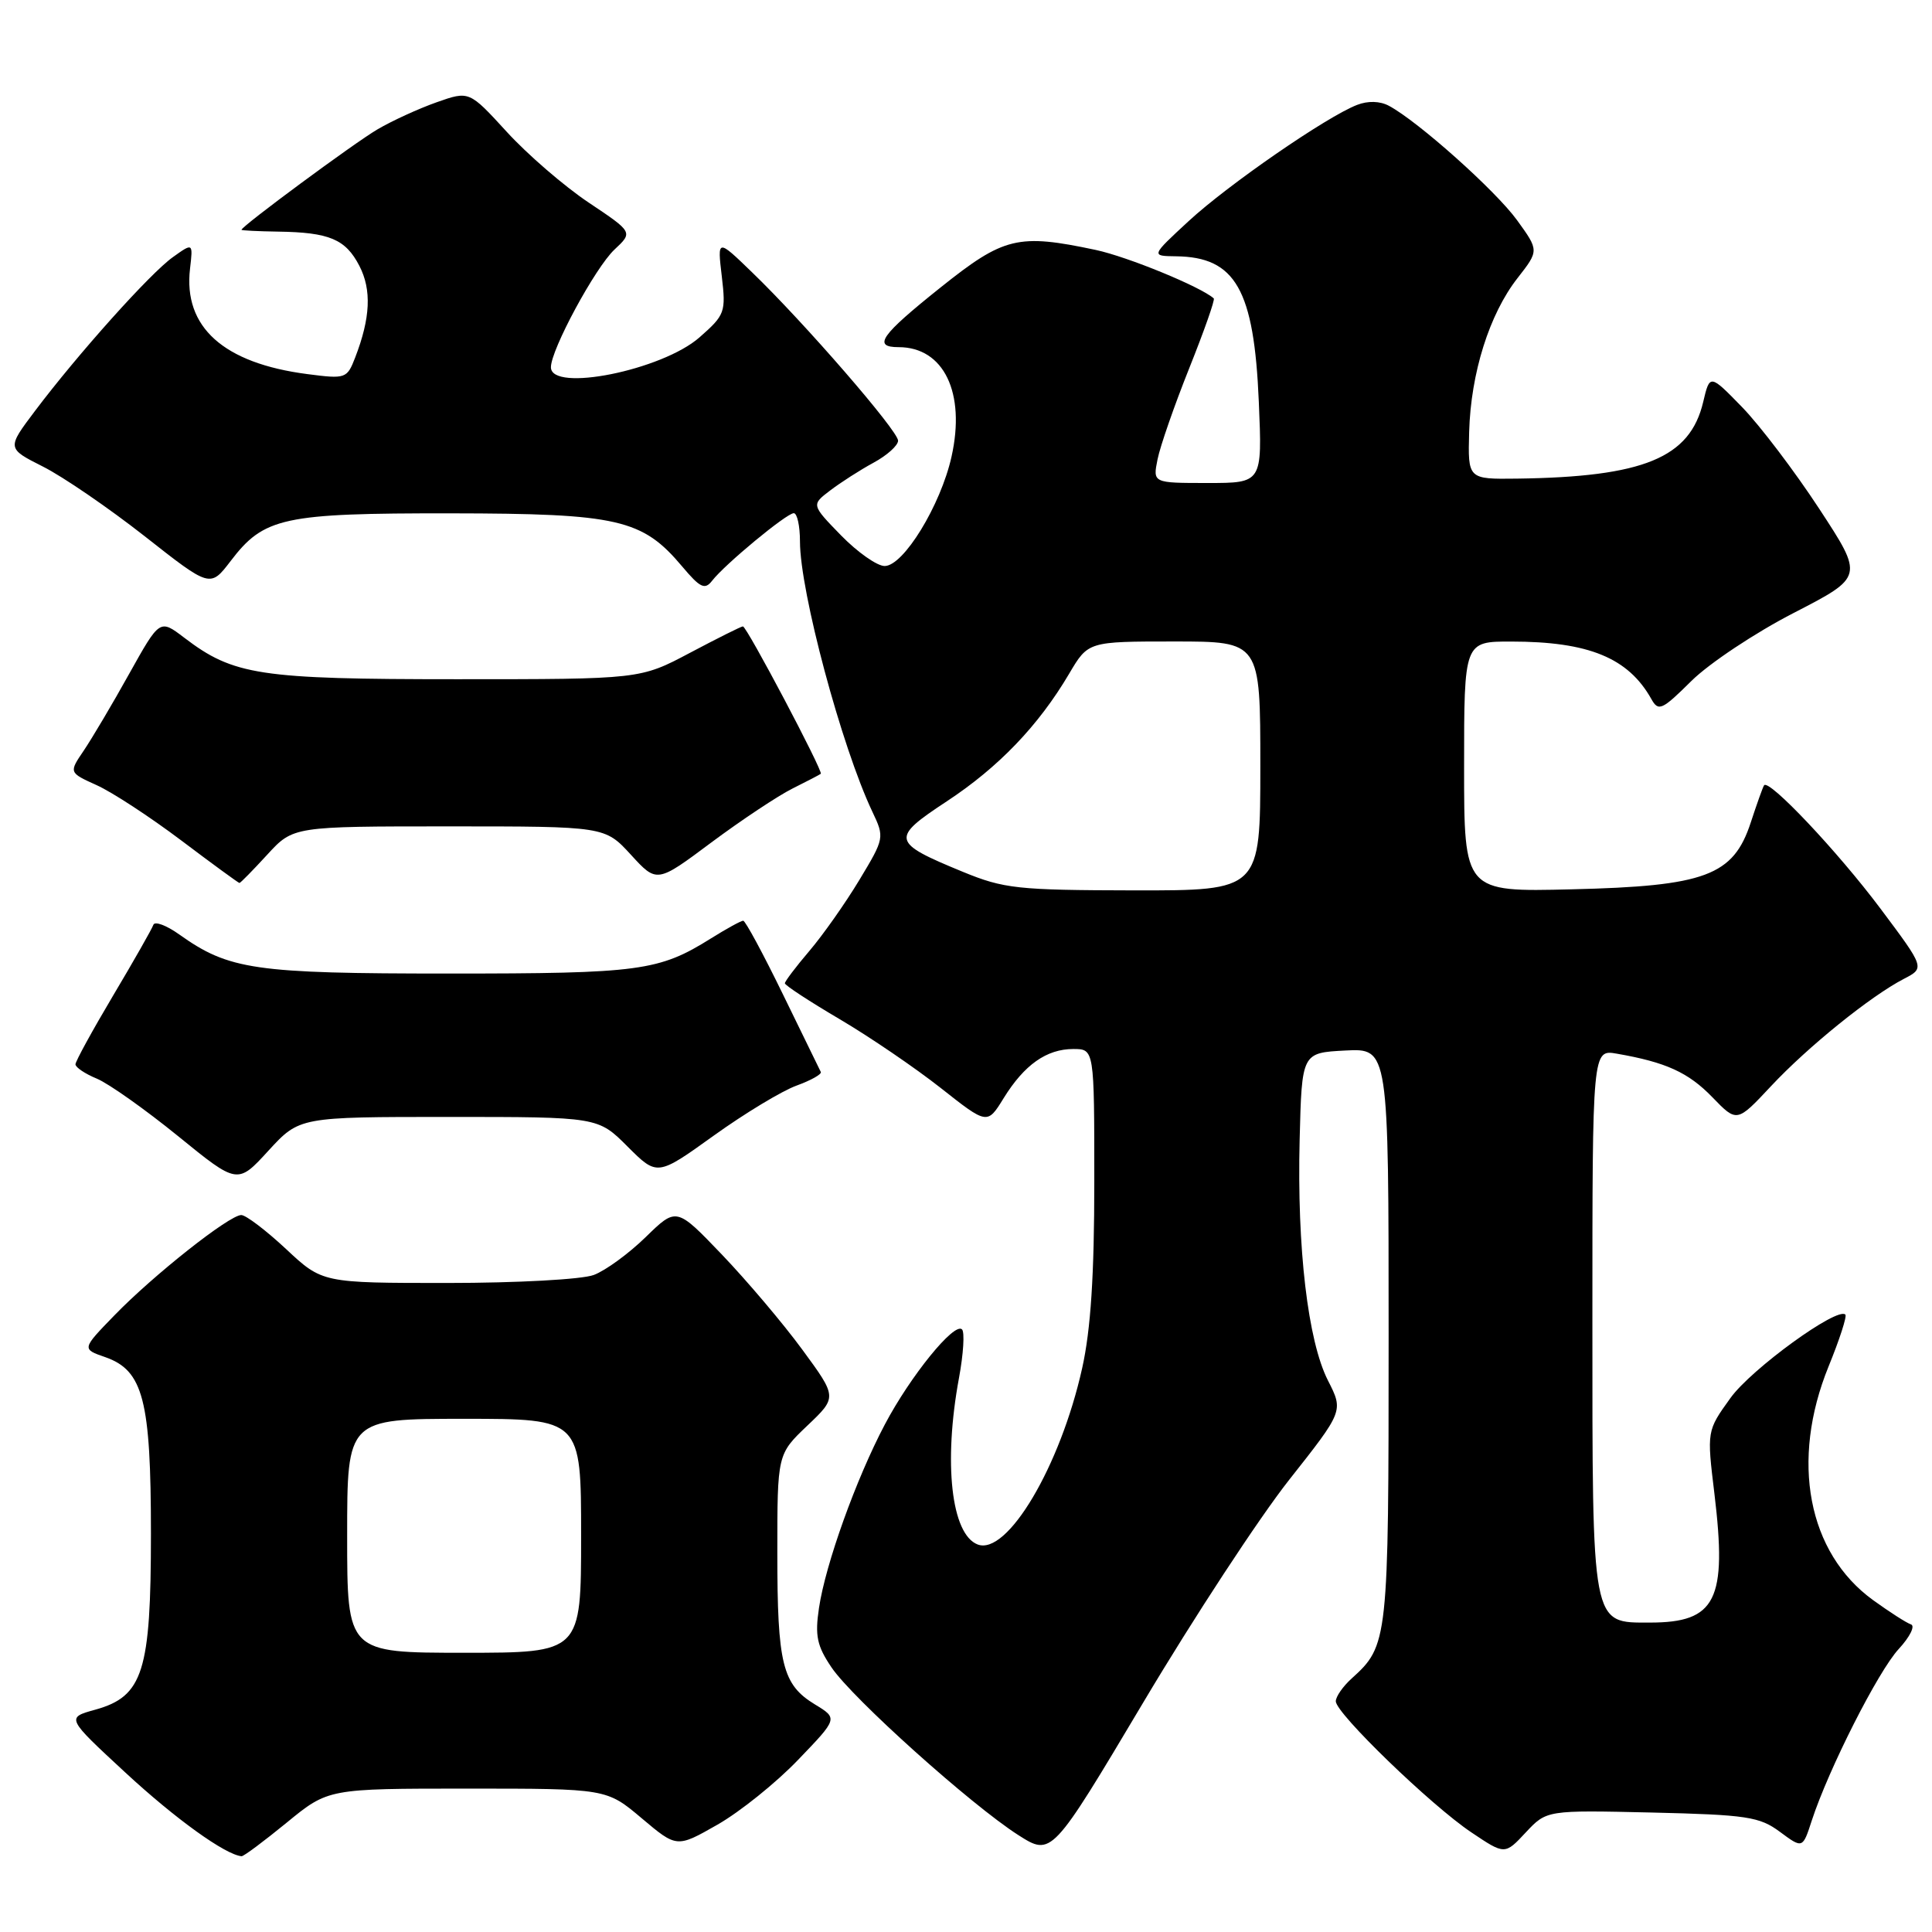 <?xml version="1.0" encoding="UTF-8" standalone="no"?>
<!DOCTYPE svg PUBLIC "-//W3C//DTD SVG 1.1//EN" "http://www.w3.org/Graphics/SVG/1.1/DTD/svg11.dtd" >
<svg xmlns="http://www.w3.org/2000/svg" xmlns:xlink="http://www.w3.org/1999/xlink" version="1.1" viewBox="0 0 256 256">
 <g >
 <path fill="currentColor"
d=" M 38.00 241.50 C 43.49 237.00 43.49 237.00 61.93 237.00 C 80.37 237.00 80.37 237.00 85.03 240.93 C 89.68 244.85 89.68 244.85 95.08 241.77 C 98.04 240.08 102.85 236.22 105.75 233.19 C 111.03 227.70 111.03 227.70 107.99 225.85 C 103.67 223.22 103.00 220.54 103.00 205.78 C 103.00 192.69 103.00 192.69 106.97 188.91 C 110.94 185.14 110.94 185.14 106.30 178.82 C 103.75 175.34 98.95 169.68 95.64 166.22 C 89.63 159.95 89.63 159.95 85.57 163.91 C 83.33 166.10 80.23 168.36 78.68 168.94 C 77.12 169.53 68.51 170.00 59.29 170.00 C 42.71 170.00 42.71 170.00 37.90 165.50 C 35.25 163.03 32.58 161.00 31.97 161.00 C 30.39 161.00 20.34 168.95 15.17 174.28 C 10.83 178.75 10.83 178.75 13.95 179.83 C 18.98 181.59 20.00 185.52 20.00 203.22 C 20.00 221.49 18.96 224.78 12.63 226.54 C 8.76 227.61 8.76 227.61 16.63 234.89 C 23.23 241.00 29.86 245.77 32.01 245.96 C 32.29 245.98 34.98 243.97 38.00 241.50 Z  M 170.81 196.10 C 178.02 186.97 178.02 186.97 175.97 182.94 C 173.30 177.71 171.85 165.38 172.21 151.00 C 172.50 139.50 172.50 139.50 178.25 139.20 C 184.00 138.90 184.00 138.90 184.00 177.00 C 184.00 217.49 183.94 218.03 179.10 222.41 C 177.95 223.45 177.00 224.81 177.00 225.43 C 177.00 227.02 189.62 239.22 194.95 242.79 C 199.40 245.78 199.40 245.78 202.17 242.81 C 204.94 239.85 204.94 239.85 218.89 240.17 C 231.46 240.47 233.14 240.72 235.85 242.73 C 238.86 244.96 238.86 244.96 240.07 241.23 C 242.30 234.41 248.87 221.43 251.60 218.49 C 253.07 216.90 253.80 215.43 253.21 215.24 C 252.61 215.04 250.36 213.59 248.20 212.03 C 239.53 205.75 237.21 193.56 242.30 181.05 C 243.75 177.50 244.75 174.41 244.52 174.19 C 243.46 173.12 232.05 181.40 229.29 185.25 C 226.16 189.60 226.16 189.60 227.17 197.93 C 228.87 212.03 227.39 215.00 218.62 215.00 C 210.84 215.00 211.00 215.83 211.00 174.80 C 211.00 139.05 211.00 139.05 214.25 139.62 C 220.75 140.75 223.71 142.10 226.90 145.39 C 230.15 148.75 230.15 148.75 234.66 143.93 C 239.55 138.70 247.86 131.99 252.28 129.70 C 255.06 128.26 255.06 128.26 249.16 120.38 C 243.49 112.81 234.36 103.15 233.75 104.06 C 233.58 104.30 232.79 106.53 231.98 109.00 C 229.67 116.04 225.96 117.42 208.25 117.84 C 194.00 118.19 194.00 118.19 194.00 101.59 C 194.00 85.00 194.00 85.00 200.25 85.01 C 210.51 85.01 215.75 87.17 218.81 92.62 C 219.75 94.31 220.21 94.11 224.13 90.22 C 226.49 87.89 232.59 83.83 237.69 81.21 C 246.96 76.43 246.96 76.43 241.06 67.42 C 237.82 62.47 233.23 56.42 230.87 53.98 C 226.56 49.55 226.56 49.55 225.68 53.27 C 223.93 60.67 217.79 63.20 201.00 63.42 C 194.50 63.50 194.50 63.50 194.67 57.23 C 194.89 49.43 197.35 41.62 201.08 36.85 C 203.93 33.20 203.93 33.20 201.02 29.18 C 198.19 25.27 187.90 16.08 184.04 14.02 C 182.85 13.38 181.26 13.34 179.82 13.90 C 175.78 15.46 162.69 24.50 157.50 29.30 C 152.50 33.92 152.50 33.92 155.82 33.96 C 163.72 34.05 166.17 38.36 166.80 53.25 C 167.26 64.00 167.26 64.00 160.00 64.00 C 152.75 64.00 152.75 64.00 153.38 60.87 C 153.72 59.15 155.61 53.72 157.58 48.79 C 159.55 43.86 161.02 39.70 160.83 39.54 C 159.09 37.99 149.41 34.02 145.20 33.12 C 134.88 30.93 133.03 31.38 124.63 38.09 C 116.69 44.43 115.58 46.00 119.07 46.00 C 125.06 46.00 127.98 52.04 126.08 60.52 C 124.64 66.96 119.72 75.00 117.22 75.00 C 116.22 75.00 113.63 73.18 111.45 70.95 C 107.50 66.89 107.50 66.89 110.00 64.99 C 111.38 63.94 113.96 62.28 115.75 61.31 C 117.54 60.34 119.00 59.03 119.00 58.39 C 119.00 57.09 106.59 42.77 99.64 36.07 C 95.05 31.63 95.05 31.63 95.64 36.61 C 96.20 41.37 96.07 41.73 92.69 44.70 C 87.73 49.06 73.00 52.02 73.00 48.66 C 73.00 46.33 78.86 35.48 81.42 33.07 C 83.88 30.77 83.88 30.77 78.00 26.84 C 74.77 24.68 69.89 20.47 67.15 17.47 C 62.17 12.03 62.17 12.03 57.86 13.55 C 55.48 14.39 51.96 16.00 50.02 17.14 C 46.96 18.93 32.00 29.98 32.00 30.45 C 32.00 30.54 34.18 30.65 36.84 30.69 C 43.65 30.79 45.79 31.69 47.62 35.23 C 49.26 38.41 49.09 42.13 47.06 47.38 C 45.98 50.17 45.81 50.23 40.73 49.57 C 29.61 48.13 24.27 43.34 25.18 35.60 C 25.58 32.16 25.58 32.16 22.91 34.07 C 19.91 36.20 10.31 46.92 4.63 54.46 C 0.90 59.41 0.90 59.41 5.70 61.83 C 8.34 63.16 14.40 67.31 19.18 71.06 C 27.85 77.88 27.85 77.88 30.56 74.34 C 34.98 68.54 37.49 68.00 59.72 68.02 C 81.92 68.05 85.11 68.78 90.40 75.07 C 92.78 77.90 93.40 78.19 94.36 76.95 C 96.05 74.77 104.23 68.00 105.18 68.00 C 105.63 68.00 106.00 69.69 106.00 71.75 C 106.00 78.38 111.52 98.96 115.58 107.53 C 117.22 110.98 117.20 111.07 113.87 116.60 C 112.02 119.67 109.04 123.90 107.25 126.00 C 105.46 128.10 104.00 130.03 104.00 130.29 C 104.00 130.56 107.26 132.69 111.25 135.04 C 115.24 137.39 121.27 141.50 124.66 144.17 C 130.82 149.03 130.82 149.03 132.99 145.51 C 135.73 141.08 138.68 139.00 142.22 139.00 C 145.00 139.00 145.00 139.00 145.00 156.55 C 145.00 169.01 144.53 176.19 143.39 181.30 C 140.50 194.29 133.46 206.16 129.54 204.65 C 126.05 203.31 124.99 193.84 127.07 182.59 C 127.66 179.41 127.84 176.51 127.47 176.15 C 126.45 175.16 120.63 182.33 117.24 188.76 C 113.43 195.98 109.38 207.27 108.52 213.06 C 107.97 216.74 108.25 218.09 110.18 220.94 C 112.95 225.05 128.68 239.16 134.92 243.15 C 139.35 245.97 139.35 245.97 151.48 225.60 C 158.15 214.39 166.85 201.12 170.81 196.10 Z  M 59.46 148.00 C 79.24 148.00 79.24 148.00 83.16 151.93 C 87.09 155.85 87.09 155.85 94.57 150.48 C 98.69 147.52 103.63 144.54 105.54 143.85 C 107.46 143.15 108.91 142.34 108.76 142.04 C 108.61 141.74 106.35 137.11 103.74 131.75 C 101.13 126.39 98.76 122.00 98.48 122.00 C 98.19 122.00 96.28 123.05 94.23 124.33 C 87.30 128.67 84.82 129.00 59.48 129.00 C 33.70 129.00 30.34 128.51 23.75 123.82 C 22.04 122.60 20.49 122.03 20.32 122.55 C 20.14 123.07 17.75 127.28 15.00 131.90 C 12.25 136.53 10.00 140.63 10.00 141.03 C 10.00 141.43 11.28 142.29 12.84 142.93 C 14.40 143.58 19.23 147.00 23.58 150.53 C 31.47 156.95 31.47 156.95 35.57 152.47 C 39.68 148.00 39.68 148.00 59.46 148.00 Z  M 35.41 113.25 C 38.85 109.50 38.85 109.50 59.50 109.50 C 80.15 109.50 80.15 109.50 83.60 113.26 C 87.04 117.02 87.04 117.02 94.27 111.62 C 98.25 108.66 103.08 105.45 105.00 104.49 C 106.92 103.53 108.62 102.65 108.76 102.53 C 109.11 102.24 98.95 83.00 98.44 83.00 C 98.21 83.00 95.06 84.58 91.43 86.50 C 84.83 90.00 84.83 90.00 60.54 90.00 C 34.35 90.00 30.94 89.48 24.40 84.49 C 21.17 82.03 21.17 82.03 17.13 89.26 C 14.92 93.24 12.20 97.82 11.11 99.44 C 9.12 102.37 9.12 102.37 12.81 104.04 C 14.84 104.95 19.87 108.24 24.00 111.35 C 28.12 114.46 31.60 117.00 31.73 117.00 C 31.86 117.00 33.52 115.31 35.41 113.25 Z  M 46.00 203.50 C 46.00 188.00 46.00 188.00 61.50 188.00 C 77.00 188.00 77.00 188.00 77.00 203.50 C 77.00 219.00 77.00 219.00 61.50 219.00 C 46.00 219.00 46.00 219.00 46.00 203.50 Z  M 127.58 115.52 C 118.10 111.62 117.98 111.10 125.44 106.19 C 132.31 101.67 137.61 96.15 141.68 89.25 C 144.19 85.00 144.19 85.00 155.60 85.00 C 167.00 85.00 167.00 85.00 167.00 101.50 C 167.00 118.00 167.00 118.00 150.25 117.98 C 134.82 117.95 133.03 117.76 127.58 115.52 Z "/>
</g>
</svg>